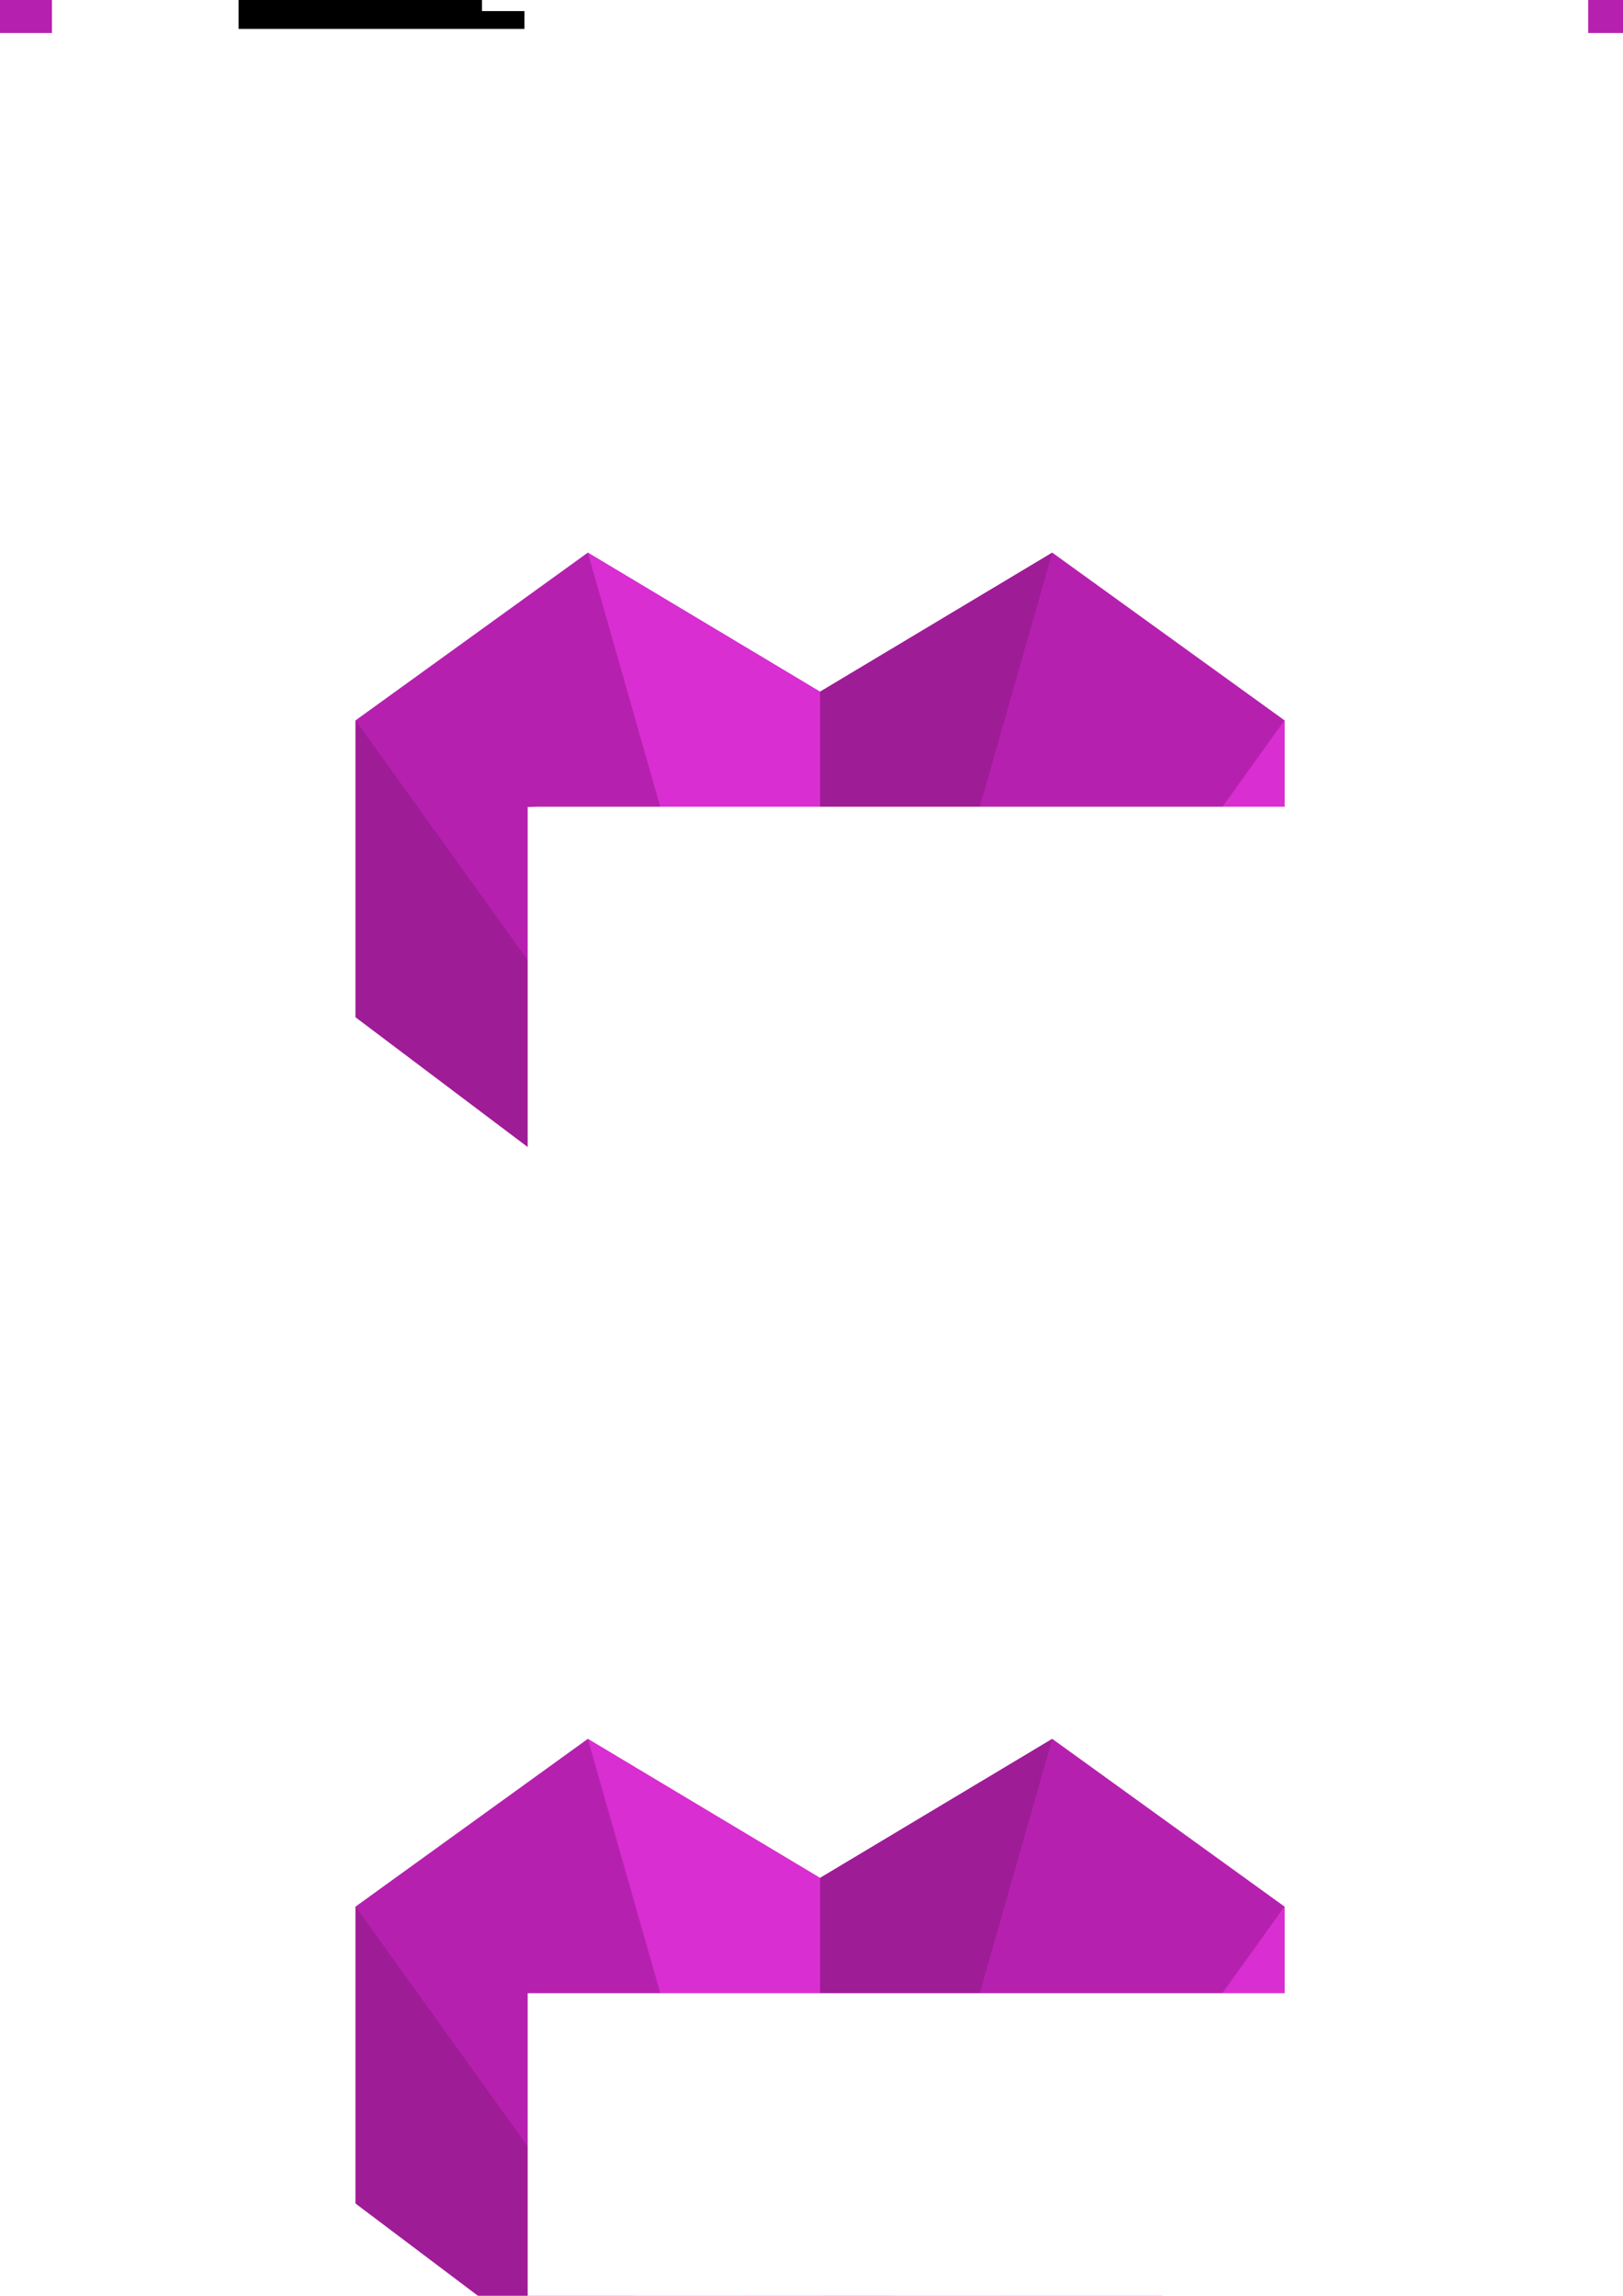<?xml version="1.0" encoding="UTF-8" standalone="no"?>
<!-- Created with Inkscape (http://www.inkscape.org/) -->

<svg
   xmlns:dc="http://purl.org/dc/elements/1.1/"
   xmlns:cc="http://creativecommons.org/ns#"
   xmlns:rdf="http://www.w3.org/1999/02/22-rdf-syntax-ns#"
   xmlns:svg="http://www.w3.org/2000/svg"
   xmlns="http://www.w3.org/2000/svg"
   xmlns:sodipodi="http://sodipodi.sourceforge.net/DTD/sodipodi-0.dtd"
   xmlns:inkscape="http://www.inkscape.org/namespaces/inkscape"
   width="210mm"
   height="297mm"
   viewBox="0 0 210 297"
   version="1.1"
   id="svg8"
   sodipodi:docname="etnsc.svg"
   inkscape:version="0.92.1 r15371">
  <defs
     id="defs2">
    <clipPath
       clipPathUnits="userSpaceOnUse"
       id="clipPath4506">
      <path
         style="opacity:0.514;fill:#ad7fa8;fill-opacity:1;stroke:#000000;stroke-width:2.646;stroke-miterlimit:4;stroke-dasharray:none;stroke-opacity:1"
         d="m 10.588,88.581 36.946,-2.938 13.59,35.502 37.771,-4.295 14.414,34.145 -19.941,32.819 -82.568,20.154 -20.153,-82.568 z"
         id="path4508"
         inkscape:connector-curvature="0"
         sodipodi:nodetypes="ccccccccc" />
    </clipPath>
    <filter
       inkscape:label="Black Light"
       inkscape:menu="Color"
       inkscape:menu-tooltip="Light areas turn to black"
       style="color-interpolation-filters:sRGB;"
       id="filter4577">
      <feColorMatrix
         type="luminanceToAlpha"
         result="result2"
         id="feColorMatrix4569" />
      <feComposite
         in2="SourceGraphic"
         operator="arithmetic"
         in="result2"
         k3="2"
         result="result4"
         id="feComposite4571" />
      <feBlend
         in="result4"
         mode="multiply"
         result="result3"
         in2="result2"
         id="feBlend4573" />
      <feComposite
         in2="SourceGraphic"
         operator="in"
         in="result3"
         id="feComposite4575" />
    </filter>
    <filter
       style="color-interpolation-filters:sRGB;"
       inkscape:label="Duochrome"
       id="filter4841">
      <feColorMatrix
         type="luminanceToAlpha"
         result="colormatrix1"
         id="feColorMatrix4821" />
      <feFlood
         flood-opacity="1"
         flood-color="rgb(255,255,255)"
         result="flood1"
         id="feFlood4823" />
      <feComposite
         in2="colormatrix1"
         operator="in"
         result="composite1"
         id="feComposite4825" />
      <feFlood
         flood-opacity="1"
         flood-color="rgb(0,0,0)"
         result="flood2"
         id="feFlood4827" />
      <feComposite
         in2="colormatrix1"
         result="composite2"
         operator="out"
         id="feComposite4829" />
      <feComposite
         in="composite2"
         in2="composite1"
         k2="1"
         k3="1"
         operator="arithmetic"
         result="composite3"
         id="feComposite4831" />
      <feColorMatrix
         in="composite3"
         type="matrix"
         values="2 -1 0 0 0 0 2 -1 0 0 -1 0 2 0 0 0 0 0 1 0 "
         result="colormatrix2"
         id="feColorMatrix4833" />
      <feComposite
         in="colormatrix2"
         in2="composite3"
         operator="arithmetic"
         k2="0"
         result="composite4"
         id="feComposite4835" />
      <feBlend
         in="composite4"
         in2="composite3"
         mode="normal"
         result="blend"
         id="feBlend4837" />
      <feComposite
         in2="SourceGraphic"
         operator="in"
         id="feComposite4839"
         result="fbSourceGraphic" />
      <feColorMatrix
         result="fbSourceGraphicAlpha"
         in="fbSourceGraphic"
         values="0 0 0 -1 0 0 0 0 -1 0 0 0 0 -1 0 0 0 0 1 0"
         id="feColorMatrix4843" />
      <feColorMatrix
         id="feColorMatrix4845"
         type="luminanceToAlpha"
         result="colormatrix1"
         in="fbSourceGraphic" />
      <feFlood
         id="feFlood4847"
         flood-opacity="1"
         flood-color="rgb(255,255,255)"
         result="flood1" />
      <feComposite
         in2="colormatrix1"
         id="feComposite4849"
         operator="in"
         result="composite1" />
      <feFlood
         id="feFlood4851"
         flood-opacity="1"
         flood-color="rgb(0,0,0)"
         result="flood2" />
      <feComposite
         in2="colormatrix1"
         id="feComposite4853"
         result="composite2"
         operator="out" />
      <feComposite
         in2="composite1"
         id="feComposite4855"
         in="composite2"
         k2="1"
         k3="1"
         operator="arithmetic"
         result="composite3" />
      <feColorMatrix
         id="feColorMatrix4857"
         in="composite3"
         type="matrix"
         values="2 -1 0 0 0 0 2 -1 0 0 -1 0 2 0 0 0 0 0 1 0 "
         result="colormatrix2" />
      <feComposite
         in2="composite3"
         id="feComposite4859"
         in="colormatrix2"
         operator="arithmetic"
         k2="0"
         result="composite4" />
      <feBlend
         in2="composite3"
         id="feBlend4861"
         in="composite4"
         mode="normal"
         result="blend" />
      <feComposite
         in2="fbSourceGraphic"
         id="feComposite4863"
         operator="in"
         result="fbSourceGraphic" />
      <feColorMatrix
         result="fbSourceGraphicAlpha"
         in="fbSourceGraphic"
         values="0 0 0 -1 0 0 0 0 -1 0 0 0 0 -1 0 0 0 0 1 0"
         id="feColorMatrix4865" />
      <feColorMatrix
         id="feColorMatrix4867"
         type="luminanceToAlpha"
         result="colormatrix1"
         in="fbSourceGraphic" />
      <feFlood
         id="feFlood4869"
         flood-opacity="1"
         flood-color="rgb(255,255,255)"
         result="flood1" />
      <feComposite
         in2="colormatrix1"
         id="feComposite4871"
         operator="in"
         result="composite1" />
      <feFlood
         id="feFlood4873"
         flood-opacity="1"
         flood-color="rgb(0,0,0)"
         result="flood2" />
      <feComposite
         in2="colormatrix1"
         id="feComposite4875"
         result="composite2"
         operator="out" />
      <feComposite
         in2="composite1"
         id="feComposite4877"
         in="composite2"
         k2="1"
         k3="1"
         operator="arithmetic"
         result="composite3" />
      <feColorMatrix
         id="feColorMatrix4879"
         in="composite3"
         type="matrix"
         values="2 -1 0 0 0 0 2 -1 0 0 -1 0 2 0 0 0 0 0 1 0 "
         result="colormatrix2" />
      <feComposite
         in2="composite3"
         id="feComposite4881"
         in="colormatrix2"
         operator="arithmetic"
         k2="0"
         result="composite4" />
      <feBlend
         in2="composite3"
         id="feBlend4883"
         in="composite4"
         mode="normal"
         result="blend" />
      <feComposite
         in2="fbSourceGraphic"
         id="feComposite4885"
         operator="in"
         result="fbSourceGraphic" />
      <feColorMatrix
         result="fbSourceGraphicAlpha"
         in="fbSourceGraphic"
         values="0 0 0 -1 0 0 0 0 -1 0 0 0 0 -1 0 0 0 0 1 0"
         id="feColorMatrix4887" />
      <feColorMatrix
         id="feColorMatrix4889"
         type="luminanceToAlpha"
         result="colormatrix1"
         in="fbSourceGraphic" />
      <feFlood
         id="feFlood4891"
         flood-opacity="1"
         flood-color="rgb(255,255,255)"
         result="flood1" />
      <feComposite
         in2="colormatrix1"
         id="feComposite4893"
         operator="in"
         result="composite1" />
      <feFlood
         id="feFlood4895"
         flood-opacity="1"
         flood-color="rgb(0,0,0)"
         result="flood2" />
      <feComposite
         in2="colormatrix1"
         id="feComposite4897"
         result="composite2"
         operator="out" />
      <feComposite
         in2="composite1"
         id="feComposite4899"
         in="composite2"
         k2="1"
         k3="1"
         operator="arithmetic"
         result="composite3" />
      <feColorMatrix
         id="feColorMatrix4901"
         in="composite3"
         type="matrix"
         values="2 -1 0 0 0 0 2 -1 0 0 -1 0 2 0 0 0 0 0 1 0 "
         result="colormatrix2" />
      <feComposite
         in2="composite3"
         id="feComposite4903"
         in="colormatrix2"
         operator="arithmetic"
         k2="0"
         result="composite4" />
      <feBlend
         in2="composite3"
         id="feBlend4905"
         in="composite4"
         mode="normal"
         result="blend" />
      <feComposite
         in2="fbSourceGraphic"
         id="feComposite4907"
         operator="in" />
    </filter>
    <filter
       inkscape:label="Fluorescence"
       inkscape:menu="Color"
       inkscape:menu-tooltip="Oversaturate colors which can be fluorescent in real world"
       style="color-interpolation-filters:sRGB;"
       id="filter4939">
      <feColorMatrix
         type="hueRotate"
         values="0"
         id="feColorMatrix4933" />
      <feColorMatrix
         type="saturate"
         values="1"
         id="feColorMatrix4935" />
      <feColorMatrix
         type="matrix"
         values="2 -1 0 0 0 0 2 -1 0 0 -1 0 2 0 0 0 0 0 1 0 "
         id="feColorMatrix4937" />
    </filter>
    <filter
       style="color-interpolation-filters:sRGB;"
       inkscape:label="Invert"
       id="filter5041">
      <feColorMatrix
         type="hueRotate"
         values="180"
         result="color1"
         id="feColorMatrix5037" />
      <feColorMatrix
         values="0 1 0 0 0 1 0 0 0 0 0 0 1 0 0 -0.21 -0.72 -0.07 2 0 "
         result="fbSourceGraphic"
         id="feColorMatrix5039" />
      <feColorMatrix
         result="fbSourceGraphicAlpha"
         in="fbSourceGraphic"
         values="0 0 0 -1 0 0 0 0 -1 0 0 0 0 -1 0 0 0 0 1 0"
         id="feColorMatrix5043" />
      <feColorMatrix
         id="feColorMatrix5045"
         type="hueRotate"
         values="180"
         result="color1"
         in="fbSourceGraphic" />
      <feColorMatrix
         id="feColorMatrix5047"
         values="0 1 0 0 0 1 0 0 0 0 0 0 1 0 0 -0.21 -0.72 -0.07 2 0 "
         result="color2" />
    </filter>
    <filter
       style="color-interpolation-filters:sRGB;"
       inkscape:label="Invert"
       id="filter5788">
      <feColorMatrix
         type="hueRotate"
         values="180"
         result="color1"
         id="feColorMatrix5784" />
      <feColorMatrix
         values="-1 0 0 0 1 0 0 -1 0 1 0 -1 0 0 1 -0.21 -0.72 -0.07 2 0 "
         result="color2"
         id="feColorMatrix5786" />
    </filter>
    <filter
       style="color-interpolation-filters:sRGB;"
       inkscape:label="Invert"
       id="filter5794">
      <feColorMatrix
         type="hueRotate"
         values="180"
         result="color1"
         id="feColorMatrix5790" />
      <feColorMatrix
         values="-1 0 0 0 1 0 0 -1 0 1 0 -1 0 0 1 -0.21 -0.72 -0.07 2 0 "
         result="color2"
         id="feColorMatrix5792" />
    </filter>
    <filter
       style="color-interpolation-filters:sRGB;"
       inkscape:label="Invert"
       id="filter5800">
      <feColorMatrix
         type="hueRotate"
         values="180"
         result="color1"
         id="feColorMatrix5796" />
      <feColorMatrix
         values="-1 0 0 0 1 0 0 -1 0 1 0 -1 0 0 1 -0.21 -0.72 -0.07 2 0 "
         result="color2"
         id="feColorMatrix5798" />
    </filter>
    <filter
       style="color-interpolation-filters:sRGB;"
       inkscape:label="Invert"
       id="filter5806">
      <feColorMatrix
         type="hueRotate"
         values="180"
         result="color1"
         id="feColorMatrix5802" />
      <feColorMatrix
         values="-1 0 0 0 1 0 0 -1 0 1 0 -1 0 0 1 -0.21 -0.72 -0.07 2 0 "
         result="color2"
         id="feColorMatrix5804" />
    </filter>
    <filter
       style="color-interpolation-filters:sRGB;"
       inkscape:label="Invert"
       id="filter5812">
      <feColorMatrix
         type="hueRotate"
         values="180"
         result="color1"
         id="feColorMatrix5808" />
      <feColorMatrix
         values="-1 0 0 0 1 0 0 -1 0 1 0 -1 0 0 1 -0.21 -0.72 -0.07 2 0 "
         result="color2"
         id="feColorMatrix5810" />
    </filter>
    <filter
       style="color-interpolation-filters:sRGB;"
       inkscape:label="Greyscale"
       id="filter6166">
      <feColorMatrix
         values="0.21 0.72 0.072 0.64 0 0.21 0.72 0.072 0.64 0 0.21 0.72 0.072 0.64 0 0 0 0 1 0 "
         id="feColorMatrix6164" />
    </filter>
  </defs>
  <sodipodi:namedview
     id="base"
     pagecolor="#ffffff"
     bordercolor="#666666"
     borderopacity="1.0"
     inkscape:pageopacity="0.0"
     inkscape:pageshadow="2"
     inkscape:zoom="1.979899"
     inkscape:cx="283.76034"
     inkscape:cy="1408.577"
     inkscape:document-units="mm"
     inkscape:current-layer="g5390"
     showgrid="false"
     inkscape:window-width="3200"
     inkscape:window-height="1690"
     inkscape:window-x="0"
     inkscape:window-y="54"
     inkscape:window-maximized="1"
     showguides="true"
     inkscape:guide-bbox="true">
    <sodipodi:guide
       position="30.994,451.304"
       orientation="1,0"
       id="guide5186"
       inkscape:locked="false" />
  </sodipodi:namedview>
  <g
     inkscape:label="Layer 1"
     inkscape:groupmode="layer"
     id="layer1">
    <g
       id="g4543">
      <g
         id="g5230">
        <g
           id="g5338">
          <rect
             y="44.297"
             x="30.87"
             height="150.473"
             width="150.473"
             id="rect5256"
             style="opacity:1;fill:#ffffff;fill-opacity:1;stroke:none;stroke-width:2.646;stroke-miterlimit:4;stroke-dasharray:none;stroke-opacity:1" />
          <g
             id="g5310">
            <path
               clip-path="none"
               sodipodi:nodetypes="ccccccccc"
               inkscape:connector-curvature="0"
               id="rect4485"
               d="m 46.007,93.189 c 10.016,-7.232 20.033,-14.464 30.049,-21.696 10.016,5.997 20.033,11.994 30.049,17.992 10.016,-5.997 20.033,-11.994 30.049,-17.992 10.016,7.232 20.033,14.464 30.049,21.696 V 131.592 L 106.105,176.873 46.007,131.592 Z"
               style="opacity:1;fill:#b521ae;fill-opacity:1;stroke:none;stroke-width:2.646;stroke-miterlimit:4;stroke-dasharray:none;stroke-opacity:1" />
            <path
               style="opacity:1;fill:#9f1c97;fill-opacity:1;stroke:none;stroke-width:2.646;stroke-miterlimit:4;stroke-dasharray:none;stroke-opacity:1"
               d="M 46.007,93.189 106.105,176.873 46.007,131.592 Z"
               id="path4512"
               inkscape:connector-curvature="0"
               sodipodi:nodetypes="cccc"
               clip-path="none" />
            <path
               style="opacity:1;fill:#d92ed1;fill-opacity:1;stroke:none;stroke-width:2.646;stroke-miterlimit:4;stroke-dasharray:none;stroke-opacity:1"
               d="M 166.204,93.189 V 131.592 L 106.105,176.873 Z"
               id="path4514"
               inkscape:connector-curvature="0"
               sodipodi:nodetypes="cccc"
               clip-path="none" />
            <path
               style="opacity:1;fill:#9f1c97;fill-opacity:1;stroke:none;stroke-width:2.646;stroke-miterlimit:4;stroke-dasharray:none;stroke-opacity:1"
               d="M 106.105,89.485 136.155,71.494 106.105,176.873 Z"
               id="path4516"
               inkscape:connector-curvature="0"
               sodipodi:nodetypes="cccc"
               clip-path="none" />
            <path
               style="opacity:1;fill:#d92ed1;fill-opacity:1;stroke:none;stroke-width:2.646;stroke-miterlimit:4;stroke-dasharray:none;stroke-opacity:1"
               d="M 76.056,71.494 106.105,89.485 v 87.388 z"
               id="path4518"
               inkscape:connector-curvature="0"
               sodipodi:nodetypes="cccc"
               clip-path="none" />
            <g
               id="g5254">
              <flowRoot
                 transform="matrix(0.408,0,0,0.408,-40.531,-43.665)"
                 style="font-style:normal;font-variant:normal;font-weight:bold;font-stretch:normal;font-size:40px;line-height:33.7px;font-family:Cabin;-inkscape-font-specification:'Cabin Bold';letter-spacing:0px;word-spacing:0px;fill:#ffffff;fill-opacity:1;stroke:none;stroke-width:1px;stroke-linecap:butt;stroke-linejoin:miter;stroke-opacity:1"
                 id="flowRoot4520"
                 xml:space="preserve"><flowRegion
                   style="font-style:normal;font-variant:normal;font-weight:bold;font-stretch:normal;line-height:33.7px;font-family:Cabin;-inkscape-font-specification:'Cabin Bold';fill:#ffffff"
                   id="flowRegion4522"><rect
                     style="font-style:normal;font-variant:normal;font-weight:bold;font-stretch:normal;line-height:33.7px;font-family:Cabin;-inkscape-font-specification:'Cabin Bold';fill:#ffffff"
                     y="362.885"
                     x="266.68"
                     height="211.122"
                     width="261.63"
                     id="rect4524" /></flowRegion><flowPara
                   id="flowPara4526">#ElTango</flowPara><flowPara
                   id="flowPara4528" /><flowPara
                   id="flowPara4530" /></flowRoot>              <flowRoot
                 xml:space="preserve"
                 id="flowRoot5198"
                 style="font-style:normal;font-variant:normal;font-weight:bold;font-stretch:normal;font-size:40px;line-height:33.7px;font-family:Cabin;-inkscape-font-specification:'Cabin Bold';letter-spacing:0px;word-spacing:0px;fill:#ffffff;fill-opacity:1;stroke:none;stroke-width:1px;stroke-linecap:butt;stroke-linejoin:miter;stroke-opacity:1"
                 transform="matrix(0.408,0,0,0.408,-39.473,-43.665)"><flowRegion
                   id="flowRegion5190"
                   style="font-style:normal;font-variant:normal;font-weight:bold;font-stretch:normal;line-height:33.7px;font-family:Cabin;-inkscape-font-specification:'Cabin Bold';fill:#ffffff"><rect
                     id="rect5188"
                     width="261.63"
                     height="211.122"
                     x="266.68"
                     y="362.885"
                     style="font-style:normal;font-variant:normal;font-weight:bold;font-stretch:normal;line-height:33.7px;font-family:Cabin;-inkscape-font-specification:'Cabin Bold';fill:#ffffff" /></flowRegion><flowPara
                   id="flowPara5192" /><flowPara
                   id="flowPara5194" /><flowPara
                   id="flowPara5196">   Clausura</flowPara></flowRoot>              <flowRoot
                 xml:space="preserve"
                 id="flowRoot5210"
                 style="font-style:normal;font-variant:normal;font-weight:bold;font-stretch:normal;font-size:40px;line-height:33.7px;font-family:Cabin;-inkscape-font-specification:'Cabin Bold';letter-spacing:0px;word-spacing:0px;fill:#ffffff;fill-opacity:1;stroke:none;stroke-width:1px;stroke-linecap:butt;stroke-linejoin:miter;stroke-opacity:1"
                 transform="matrix(0.408,0,0,0.408,-40.002,-43.665)"><flowRegion
                   id="flowRegion5202"
                   style="font-style:normal;font-variant:normal;font-weight:bold;font-stretch:normal;line-height:33.7px;font-family:Cabin;-inkscape-font-specification:'Cabin Bold';fill:#ffffff"><rect
                     id="rect5200"
                     width="261.63"
                     height="211.122"
                     x="266.68"
                     y="362.885"
                     style="font-style:normal;font-variant:normal;font-weight:bold;font-stretch:normal;line-height:33.7px;font-family:Cabin;-inkscape-font-specification:'Cabin Bold';fill:#ffffff" /></flowRegion><flowPara
                   id="flowPara5204" /><flowPara
                   id="flowPara5206">   NoSe</flowPara><flowPara
                   id="flowPara5208" /></flowRoot>            </g>
          </g>
        </g>
        <g
           id="g5392"
           transform="translate(0,-191.029)">
          <rect
             style="opacity:1;fill:#000000;fill-opacity:1;stroke:none;stroke-width:2.646;stroke-miterlimit:4;stroke-dasharray:none;stroke-opacity:1"
             id="rect5340"
             width="150.473"
             height="150.473"
             x="30.87"
             y="44.297" />
          <g
             id="g5390">
            <path
               style="opacity:1;fill:#b521ae;fill-opacity:1;stroke:none;stroke-width:2.646;stroke-miterlimit:4;stroke-dasharray:none;stroke-opacity:1"
               d="m 46.007,93.189 c 10.016,-7.232 20.033,-14.464 30.049,-21.696 10.016,5.997 20.033,11.994 30.049,17.992 10.016,-5.997 20.033,-11.994 30.049,-17.992 10.016,7.232 20.033,14.464 30.049,21.696 V 131.592 L 106.105,176.873 46.007,131.592 Z"
               id="path5342"
               inkscape:connector-curvature="0"
               sodipodi:nodetypes="ccccccccc"
               clip-path="none" />
            <path
               clip-path="none"
               sodipodi:nodetypes="cccc"
               inkscape:connector-curvature="0"
               id="path5344"
               d="M 46.007,93.189 106.105,176.873 46.007,131.592 Z"
               style="opacity:1;fill:#9f1c97;fill-opacity:1;stroke:none;stroke-width:2.646;stroke-miterlimit:4;stroke-dasharray:none;stroke-opacity:1" />
            <path
               clip-path="none"
               sodipodi:nodetypes="cccc"
               inkscape:connector-curvature="0"
               id="path5346"
               d="M 166.204,93.189 V 131.592 L 106.105,176.873 Z"
               style="opacity:1;fill:#d92ed1;fill-opacity:1;stroke:none;stroke-width:2.646;stroke-miterlimit:4;stroke-dasharray:none;stroke-opacity:1" />
            <path
               clip-path="none"
               sodipodi:nodetypes="cccc"
               inkscape:connector-curvature="0"
               id="path5348"
               d="M 106.105,89.485 136.155,71.494 106.105,176.873 Z"
               style="opacity:1;fill:#9f1c97;fill-opacity:1;stroke:none;stroke-width:2.646;stroke-miterlimit:4;stroke-dasharray:none;stroke-opacity:1" />
            <path
               clip-path="none"
               sodipodi:nodetypes="cccc"
               inkscape:connector-curvature="0"
               id="path5350"
               d="M 76.056,71.494 106.105,89.485 v 87.388 z"
               style="opacity:1;fill:#d92ed1;fill-opacity:1;stroke:none;stroke-width:2.646;stroke-miterlimit:4;stroke-dasharray:none;stroke-opacity:1" />
            <g
               id="g5388"
               style="fill:#ffffff">
              <flowRoot
                 xml:space="preserve"
                 id="flowRoot5362"
                 style="font-style:normal;font-variant:normal;font-weight:bold;font-stretch:normal;font-size:40px;line-height:33.7px;font-family:Cabin;-inkscape-font-specification:'Cabin Bold';letter-spacing:0px;word-spacing:0px;fill:#ffffff;fill-opacity:1;stroke:none;stroke-width:1px;stroke-linecap:butt;stroke-linejoin:miter;stroke-opacity:1"
                 transform="matrix(0.438,0,0,0.438,-36.495,-54.745)"><flowRegion
                   id="flowRegion5354"
                   style="font-style:normal;font-variant:normal;font-weight:bold;font-stretch:normal;line-height:33.7px;font-family:Cabin;-inkscape-font-specification:'Cabin Bold';fill:#ffffff"><rect
                     id="rect5352"
                     width="261.63"
                     height="211.122"
                     x="266.68"
                     y="362.885"
                     style="font-style:normal;font-variant:normal;font-weight:bold;font-stretch:normal;line-height:33.7px;font-family:Cabin;-inkscape-font-specification:'Cabin Bold';fill:#ffffff" /></flowRegion><flowPara
                   id="flowPara5356">ElTango</flowPara><flowPara
                   id="flowPara5358" /><flowPara
                   id="flowPara5360" /></flowRoot>              <flowRoot
                 transform="matrix(0.431,0,0,0.431,-52.573,-54.933)"
                 style="font-style:normal;font-variant:normal;font-weight:bold;font-stretch:normal;font-size:40px;line-height:33.7px;font-family:Cabin;-inkscape-font-specification:'Cabin Bold';letter-spacing:0px;word-spacing:0px;fill:#ffffff;fill-opacity:1;stroke:none;stroke-width:1px;stroke-linecap:butt;stroke-linejoin:miter;stroke-opacity:1"
                 id="flowRoot5374"
                 xml:space="preserve"><flowRegion
                   style="font-style:normal;font-variant:normal;font-weight:bold;font-stretch:normal;line-height:33.7px;font-family:Cabin;-inkscape-font-specification:'Cabin Bold';fill:#ffffff"
                   id="flowRegion5366"><rect
                     style="font-style:normal;font-variant:normal;font-weight:bold;font-stretch:normal;line-height:33.7px;font-family:Cabin;-inkscape-font-specification:'Cabin Bold';fill:#ffffff"
                     y="362.885"
                     x="266.68"
                     height="211.122"
                     width="261.63"
                     id="rect5364" /></flowRegion><flowPara
                   id="flowPara5368" /><flowPara
                   id="flowPara5370" /><flowPara
                   id="flowPara5372">   Clausura</flowPara></flowRoot>              <flowRoot
                 transform="matrix(0.438,0,0,0.438,-38.993,-54.745)"
                 style="font-style:normal;font-variant:normal;font-weight:bold;font-stretch:normal;font-size:40px;line-height:33.7px;font-family:Cabin;-inkscape-font-specification:'Cabin Bold';letter-spacing:0px;word-spacing:0px;fill:#ffffff;fill-opacity:1;stroke:none;stroke-width:1px;stroke-linecap:butt;stroke-linejoin:miter;stroke-opacity:1"
                 id="flowRoot5386"
                 xml:space="preserve"><flowRegion
                   style="font-style:normal;font-variant:normal;font-weight:bold;font-stretch:normal;line-height:33.7px;font-family:Cabin;-inkscape-font-specification:'Cabin Bold';fill:#ffffff"
                   id="flowRegion5378"><rect
                     style="font-style:normal;font-variant:normal;font-weight:bold;font-stretch:normal;line-height:33.7px;font-family:Cabin;-inkscape-font-specification:'Cabin Bold';fill:#ffffff"
                     y="362.885"
                     x="266.68"
                     height="211.122"
                     width="261.63"
                     id="rect5376" /></flowRegion><flowPara
                   id="flowPara5380" /><flowPara
                   id="flowPara5382">   NoSe</flowPara><flowPara
                   id="flowPara5384" /></flowRoot>              <flowRoot
                 transform="matrix(0.523,0,0,0.523,-71.615,-87.039)"
                 style="font-style:normal;font-variant:normal;font-weight:bold;font-stretch:normal;font-size:40px;line-height:33.7px;font-family:Cabin;-inkscape-font-specification:'Cabin Bold';letter-spacing:0px;word-spacing:0px;fill:#ffffff;fill-opacity:1;stroke:none;stroke-width:1px;stroke-linecap:butt;stroke-linejoin:miter;stroke-opacity:1"
                 id="flowRoot6238"
                 xml:space="preserve"><flowRegion
                   style="font-style:normal;font-variant:normal;font-weight:bold;font-stretch:normal;line-height:33.7px;font-family:Cabin;-inkscape-font-specification:'Cabin Bold';fill:#ffffff"
                   id="flowRegion6230"><rect
                     style="font-style:normal;font-variant:normal;font-weight:bold;font-stretch:normal;line-height:33.7px;font-family:Cabin;-inkscape-font-specification:'Cabin Bold';fill:#ffffff"
                     y="362.885"
                     x="266.68"
                     height="211.122"
                     width="261.63"
                     id="rect6228" /></flowRegion><flowPara
                   id="flowPara6232"
                   style="font-style:normal;font-variant:normal;font-weight:bold;font-stretch:normal;font-family:'Liberation Sans';-inkscape-font-specification:'Liberation Sans Bold'">#</flowPara><flowPara
                   id="flowPara6234" /><flowPara
                   id="flowPara6236" /></flowRoot>            </g>
          </g>
        </g>
        <g
           id="g5446"
           transform="translate(-174.625,-190.5)">
          <rect
             style="opacity:1;fill:#b521ae;fill-opacity:1;stroke:none;stroke-width:2.646;stroke-miterlimit:4;stroke-dasharray:none;stroke-opacity:1"
             id="rect5394"
             width="150.473"
             height="150.473"
             x="30.87"
             y="44.297" />
          <g
             id="g5444">
            <path
               style="opacity:1;fill:#b521ae;fill-opacity:1;stroke:none;stroke-width:2.646;stroke-miterlimit:4;stroke-dasharray:none;stroke-opacity:1;filter:url(#filter5806)"
               d="m 46.007,93.189 c 10.016,-7.232 20.033,-14.464 30.049,-21.696 10.016,5.997 20.033,11.994 30.049,17.992 10.016,-5.997 20.033,-11.994 30.049,-17.992 10.016,7.232 20.033,14.464 30.049,21.696 V 131.592 L 106.105,176.873 46.007,131.592 Z"
               id="path5396"
               inkscape:connector-curvature="0"
               sodipodi:nodetypes="ccccccccc"
               clip-path="none" />
            <path
               clip-path="none"
               sodipodi:nodetypes="cccc"
               inkscape:connector-curvature="0"
               id="path5398"
               d="M 46.007,93.189 106.105,176.873 46.007,131.592 Z"
               style="opacity:1;fill:#9f1c97;fill-opacity:1;stroke:none;stroke-width:2.646;stroke-miterlimit:4;stroke-dasharray:none;stroke-opacity:1;filter:url(#filter5788)" />
            <path
               clip-path="none"
               sodipodi:nodetypes="cccc"
               inkscape:connector-curvature="0"
               id="path5400"
               d="M 166.204,93.189 V 131.592 L 106.105,176.873 Z"
               style="opacity:1;fill:#d92ed1;fill-opacity:1;stroke:none;stroke-width:2.646;stroke-miterlimit:4;stroke-dasharray:none;stroke-opacity:1;filter:url(#filter5800)" />
            <path
               clip-path="none"
               sodipodi:nodetypes="cccc"
               inkscape:connector-curvature="0"
               id="path5402"
               d="M 106.105,89.485 136.155,71.494 106.105,176.873 Z"
               style="opacity:1;fill:#9f1c97;fill-opacity:1;stroke:none;stroke-width:2.646;stroke-miterlimit:4;stroke-dasharray:none;stroke-opacity:1;filter:url(#filter5812)" />
            <path
               clip-path="none"
               sodipodi:nodetypes="cccc"
               inkscape:connector-curvature="0"
               id="path5404"
               d="M 76.056,71.494 106.105,89.485 v 87.388 z"
               style="opacity:1;fill:#d92ed1;fill-opacity:1;stroke:none;stroke-width:2.646;stroke-miterlimit:4;stroke-dasharray:none;stroke-opacity:1;filter:url(#filter5794)" />
            <g
               id="g5442"
               style="fill:#b521ae;fill-opacity:1">
              <flowRoot
                 xml:space="preserve"
                 id="flowRoot5416"
                 style="font-style:normal;font-variant:normal;font-weight:bold;font-stretch:normal;font-size:40px;line-height:33.7px;font-family:Cabin;-inkscape-font-specification:'Cabin Bold';letter-spacing:0px;word-spacing:0px;fill:#b521ae;fill-opacity:1;stroke:none;stroke-width:1px;stroke-linecap:butt;stroke-linejoin:miter;stroke-opacity:1"
                 transform="matrix(0.408,0,0,0.408,-40.531,-43.665)"><flowRegion
                   id="flowRegion5408"
                   style="font-style:normal;font-variant:normal;font-weight:bold;font-stretch:normal;line-height:33.7px;font-family:Cabin;-inkscape-font-specification:'Cabin Bold';fill:#b521ae;fill-opacity:1"><rect
                     id="rect5406"
                     width="261.63"
                     height="211.122"
                     x="266.68"
                     y="362.885"
                     style="font-style:normal;font-variant:normal;font-weight:bold;font-stretch:normal;line-height:33.7px;font-family:Cabin;-inkscape-font-specification:'Cabin Bold';fill:#b521ae;fill-opacity:1" /></flowRegion><flowPara
                   id="flowPara5410">#ElTango</flowPara><flowPara
                   id="flowPara5412" /><flowPara
                   id="flowPara5414" /></flowRoot>              <flowRoot
                 transform="matrix(0.408,0,0,0.408,-39.473,-43.665)"
                 style="font-style:normal;font-variant:normal;font-weight:bold;font-stretch:normal;font-size:40px;line-height:33.7px;font-family:Cabin;-inkscape-font-specification:'Cabin Bold';letter-spacing:0px;word-spacing:0px;fill:#b521ae;fill-opacity:1;stroke:none;stroke-width:1px;stroke-linecap:butt;stroke-linejoin:miter;stroke-opacity:1"
                 id="flowRoot5428"
                 xml:space="preserve"><flowRegion
                   style="font-style:normal;font-variant:normal;font-weight:bold;font-stretch:normal;line-height:33.7px;font-family:Cabin;-inkscape-font-specification:'Cabin Bold';fill:#b521ae;fill-opacity:1"
                   id="flowRegion5420"><rect
                     style="font-style:normal;font-variant:normal;font-weight:bold;font-stretch:normal;line-height:33.7px;font-family:Cabin;-inkscape-font-specification:'Cabin Bold';fill:#b521ae;fill-opacity:1"
                     y="362.885"
                     x="266.68"
                     height="211.122"
                     width="261.63"
                     id="rect5418" /></flowRegion><flowPara
                   id="flowPara5422" /><flowPara
                   id="flowPara5424" /><flowPara
                   id="flowPara5426">   Clausura</flowPara></flowRoot>              <flowRoot
                 transform="matrix(0.408,0,0,0.408,-40.002,-43.665)"
                 style="font-style:normal;font-variant:normal;font-weight:bold;font-stretch:normal;font-size:40px;line-height:33.7px;font-family:Cabin;-inkscape-font-specification:'Cabin Bold';letter-spacing:0px;word-spacing:0px;fill:#b521ae;fill-opacity:1;stroke:none;stroke-width:1px;stroke-linecap:butt;stroke-linejoin:miter;stroke-opacity:1"
                 id="flowRoot5440"
                 xml:space="preserve"><flowRegion
                   style="font-style:normal;font-variant:normal;font-weight:bold;font-stretch:normal;line-height:33.7px;font-family:Cabin;-inkscape-font-specification:'Cabin Bold';fill:#b521ae;fill-opacity:1"
                   id="flowRegion5432"><rect
                     style="font-style:normal;font-variant:normal;font-weight:bold;font-stretch:normal;line-height:33.7px;font-family:Cabin;-inkscape-font-specification:'Cabin Bold';fill:#b521ae;fill-opacity:1"
                     y="362.885"
                     x="266.68"
                     height="211.122"
                     width="261.63"
                     id="rect5430" /></flowRegion><flowPara
                   id="flowPara5434" /><flowPara
                   id="flowPara5436">   NoSe</flowPara><flowPara
                   id="flowPara5438" /></flowRoot>            </g>
          </g>
        </g>
        <g
           transform="translate(174.625,-190.5)"
           id="g5950" />
        <g
           id="g6220">
          <rect
             style="opacity:1;fill:#ffffff;fill-opacity:1;stroke:none;stroke-width:2.646;stroke-miterlimit:4;stroke-dasharray:none;stroke-opacity:1"
             id="rect6168"
             width="150.473"
             height="150.473"
             x="30.87"
             y="44.297" />
          <g
             id="g6218">
            <path
               style="opacity:1;fill:#b521ae;fill-opacity:1;stroke:none;stroke-width:2.646;stroke-miterlimit:4;stroke-dasharray:none;stroke-opacity:1"
               d="m 46.007,93.189 c 10.016,-7.232 20.033,-14.464 30.049,-21.696 10.016,5.997 20.033,11.994 30.049,17.992 10.016,-5.997 20.033,-11.994 30.049,-17.992 10.016,7.232 20.033,14.464 30.049,21.696 V 131.592 L 106.105,176.873 46.007,131.592 Z"
               id="path6170"
               inkscape:connector-curvature="0"
               sodipodi:nodetypes="ccccccccc"
               clip-path="none" />
            <path
               clip-path="none"
               sodipodi:nodetypes="cccc"
               inkscape:connector-curvature="0"
               id="path6172"
               d="M 46.007,93.189 106.105,176.873 46.007,131.592 Z"
               style="opacity:1;fill:#9f1c97;fill-opacity:1;stroke:none;stroke-width:2.646;stroke-miterlimit:4;stroke-dasharray:none;stroke-opacity:1" />
            <path
               clip-path="none"
               sodipodi:nodetypes="cccc"
               inkscape:connector-curvature="0"
               id="path6174"
               d="M 166.204,93.189 V 131.592 L 106.105,176.873 Z"
               style="opacity:1;fill:#d92ed1;fill-opacity:1;stroke:none;stroke-width:2.646;stroke-miterlimit:4;stroke-dasharray:none;stroke-opacity:1" />
            <path
               clip-path="none"
               sodipodi:nodetypes="cccc"
               inkscape:connector-curvature="0"
               id="path6176"
               d="M 106.105,89.485 136.155,71.494 106.105,176.873 Z"
               style="opacity:1;fill:#9f1c97;fill-opacity:1;stroke:none;stroke-width:2.646;stroke-miterlimit:4;stroke-dasharray:none;stroke-opacity:1" />
            <path
               clip-path="none"
               sodipodi:nodetypes="cccc"
               inkscape:connector-curvature="0"
               id="path6178"
               d="M 76.056,71.494 106.105,89.485 v 87.388 z"
               style="opacity:1;fill:#d92ed1;fill-opacity:1;stroke:none;stroke-width:2.646;stroke-miterlimit:4;stroke-dasharray:none;stroke-opacity:1" />
            <g
               id="g6216">
              <flowRoot
                 xml:space="preserve"
                 id="flowRoot6190"
                 style="font-style:normal;font-variant:normal;font-weight:bold;font-stretch:normal;font-size:40px;line-height:33.7px;font-family:Cabin;-inkscape-font-specification:'Cabin Bold';letter-spacing:0px;word-spacing:0px;fill:#ffffff;fill-opacity:1;stroke:none;stroke-width:1px;stroke-linecap:butt;stroke-linejoin:miter;stroke-opacity:1"
                 transform="matrix(0.408,0,0,0.408,-40.531,-43.665)"><flowRegion
                   id="flowRegion6182"
                   style="font-style:normal;font-variant:normal;font-weight:bold;font-stretch:normal;line-height:33.7px;font-family:Cabin;-inkscape-font-specification:'Cabin Bold';fill:#ffffff"><rect
                     id="rect6180"
                     width="261.63"
                     height="211.122"
                     x="266.68"
                     y="362.885"
                     style="font-style:normal;font-variant:normal;font-weight:bold;font-stretch:normal;line-height:33.7px;font-family:Cabin;-inkscape-font-specification:'Cabin Bold';fill:#ffffff" /></flowRegion><flowPara
                   id="flowPara6184">#ElTango</flowPara><flowPara
                   id="flowPara6186" /><flowPara
                   id="flowPara6188" /></flowRoot>              <flowRoot
                 transform="matrix(0.408,0,0,0.408,-39.473,-43.665)"
                 style="font-style:normal;font-variant:normal;font-weight:bold;font-stretch:normal;font-size:40px;line-height:33.7px;font-family:Cabin;-inkscape-font-specification:'Cabin Bold';letter-spacing:0px;word-spacing:0px;fill:#ffffff;fill-opacity:1;stroke:none;stroke-width:1px;stroke-linecap:butt;stroke-linejoin:miter;stroke-opacity:1"
                 id="flowRoot6202"
                 xml:space="preserve"><flowRegion
                   style="font-style:normal;font-variant:normal;font-weight:bold;font-stretch:normal;line-height:33.7px;font-family:Cabin;-inkscape-font-specification:'Cabin Bold';fill:#ffffff"
                   id="flowRegion6194"><rect
                     style="font-style:normal;font-variant:normal;font-weight:bold;font-stretch:normal;line-height:33.7px;font-family:Cabin;-inkscape-font-specification:'Cabin Bold';fill:#ffffff"
                     y="362.885"
                     x="266.68"
                     height="211.122"
                     width="261.63"
                     id="rect6192" /></flowRegion><flowPara
                   id="flowPara6196" /><flowPara
                   id="flowPara6198" /><flowPara
                   id="flowPara6200">   Clausura</flowPara></flowRoot>              <flowRoot
                 transform="matrix(0.408,0,0,0.408,-40.002,-43.665)"
                 style="font-style:normal;font-variant:normal;font-weight:bold;font-stretch:normal;font-size:40px;line-height:33.7px;font-family:Cabin;-inkscape-font-specification:'Cabin Bold';letter-spacing:0px;word-spacing:0px;fill:#ffffff;fill-opacity:1;stroke:none;stroke-width:1px;stroke-linecap:butt;stroke-linejoin:miter;stroke-opacity:1"
                 id="flowRoot6214"
                 xml:space="preserve"><flowRegion
                   style="font-style:normal;font-variant:normal;font-weight:bold;font-stretch:normal;line-height:33.7px;font-family:Cabin;-inkscape-font-specification:'Cabin Bold';fill:#ffffff"
                   id="flowRegion6206"><rect
                     style="font-style:normal;font-variant:normal;font-weight:bold;font-stretch:normal;line-height:33.7px;font-family:Cabin;-inkscape-font-specification:'Cabin Bold';fill:#ffffff"
                     y="362.885"
                     x="266.68"
                     height="211.122"
                     width="261.63"
                     id="rect6204" /></flowRegion><flowPara
                   id="flowPara6208" /><flowPara
                   id="flowPara6210">   NoSe</flowPara><flowPara
                   id="flowPara6212" /></flowRoot>            </g>
          </g>
          <rect
             y="176.588"
             x="30.87"
             height="150.473"
             width="150.473"
             id="rect6222"
             style="opacity:1;fill:#ffffff;fill-opacity:1;stroke:none;stroke-width:2.646;stroke-miterlimit:4;stroke-dasharray:none;stroke-opacity:1" />
          <rect
             style="opacity:1;fill:#ffffff;fill-opacity:1;stroke:none;stroke-width:2.646;stroke-miterlimit:4;stroke-dasharray:none;stroke-opacity:1"
             id="rect6224"
             width="150.473"
             height="150.473"
             x="-138.464"
             y="44.297" />
          <rect
             y="44.297"
             x="205.495"
             height="150.473"
             width="150.473"
             id="rect6226"
             style="opacity:1;fill:#ffffff;fill-opacity:1;stroke:none;stroke-width:2.646;stroke-miterlimit:4;stroke-dasharray:none;stroke-opacity:1" />
        </g>
      </g>
    </g>
    <g
       id="g6057">
      <rect
         style="opacity:1;fill:#b521ae;fill-opacity:1;stroke:none;stroke-width:2.646;stroke-miterlimit:4;stroke-dasharray:none;stroke-opacity:1"
         id="rect5898"
         width="150.473"
         height="150.473"
         x="30.87"
         y="44.297"
         transform="translate(174.625,-190.5)" />
      <g
         id="g5974"
         transform="translate(174.625,-275.167)"
         style="filter:url(#filter4841)">
        <g
           id="g5992"
           transform="translate(0,84.667)"
           style="filter:url(#filter6166)">
          <path
             clip-path="none"
             sodipodi:nodetypes="ccccccccc"
             inkscape:connector-curvature="0"
             id="path5952"
             d="m 46.007,93.189 c 10.016,-7.232 20.033,-14.464 30.049,-21.696 10.016,5.997 20.033,11.994 30.049,17.992 10.016,-5.997 20.033,-11.994 30.049,-17.992 10.016,7.232 20.033,14.464 30.049,21.696 V 131.592 L 106.105,176.873 46.007,131.592 Z"
             style="opacity:1;fill:#b521ae;fill-opacity:1;stroke:none;stroke-width:2.646;stroke-miterlimit:4;stroke-dasharray:none;stroke-opacity:1" />
          <path
             style="opacity:1;fill:#9f1c97;fill-opacity:1;stroke:none;stroke-width:2.646;stroke-miterlimit:4;stroke-dasharray:none;stroke-opacity:1"
             d="M 46.007,93.189 106.105,176.873 46.007,131.592 Z"
             id="path5954"
             inkscape:connector-curvature="0"
             sodipodi:nodetypes="cccc"
             clip-path="none" />
          <path
             style="opacity:1;fill:#d92ed1;fill-opacity:1;stroke:none;stroke-width:2.646;stroke-miterlimit:4;stroke-dasharray:none;stroke-opacity:1"
             d="M 166.204,93.189 V 131.592 L 106.105,176.873 Z"
             id="path5956"
             inkscape:connector-curvature="0"
             sodipodi:nodetypes="cccc"
             clip-path="none" />
          <path
             style="opacity:1;fill:#9f1c97;fill-opacity:1;stroke:none;stroke-width:2.646;stroke-miterlimit:4;stroke-dasharray:none;stroke-opacity:1"
             d="M 106.105,89.485 136.155,71.494 106.105,176.873 Z"
             id="path5958"
             inkscape:connector-curvature="0"
             sodipodi:nodetypes="cccc"
             clip-path="none" />
          <path
             style="opacity:1;fill:#d92ed1;fill-opacity:1;stroke:none;stroke-width:2.646;stroke-miterlimit:4;stroke-dasharray:none;stroke-opacity:1"
             d="M 76.056,71.494 106.105,89.485 v 87.388 z"
             id="path5960"
             inkscape:connector-curvature="0"
             sodipodi:nodetypes="cccc"
             clip-path="none" />
        </g>
      </g>
      <g
         id="g6114">
        <flowRoot
           transform="matrix(0.408,0,0,0.408,134.094,-234.165)"
           style="font-style:normal;font-variant:normal;font-weight:bold;font-stretch:normal;font-size:40px;line-height:33.7px;font-family:Cabin;-inkscape-font-specification:'Cabin Bold';letter-spacing:0px;word-spacing:0px;fill:#b521ae;fill-opacity:1;stroke:none;stroke-width:1px;stroke-linecap:butt;stroke-linejoin:miter;stroke-opacity:1"
           id="flowRoot5920"
           xml:space="preserve"><flowRegion
             style="font-style:normal;font-variant:normal;font-weight:bold;font-stretch:normal;line-height:33.7px;font-family:Cabin;-inkscape-font-specification:'Cabin Bold';fill:#b521ae;fill-opacity:1"
             id="flowRegion5912"><rect
               style="font-style:normal;font-variant:normal;font-weight:bold;font-stretch:normal;line-height:33.7px;font-family:Cabin;-inkscape-font-specification:'Cabin Bold';fill:#b521ae;fill-opacity:1"
               y="362.885"
               x="266.68"
               height="211.122"
               width="261.63"
               id="rect5910" /></flowRegion><flowPara
             id="flowPara5914">#ElTango</flowPara><flowPara
             id="flowPara5916" /><flowPara
             id="flowPara5918" /></flowRoot>        <flowRoot
           xml:space="preserve"
           id="flowRoot5932"
           style="font-style:normal;font-variant:normal;font-weight:bold;font-stretch:normal;font-size:40px;line-height:33.7px;font-family:Cabin;-inkscape-font-specification:'Cabin Bold';letter-spacing:0px;word-spacing:0px;fill:#b521ae;fill-opacity:1;stroke:none;stroke-width:1px;stroke-linecap:butt;stroke-linejoin:miter;stroke-opacity:1"
           transform="matrix(0.408,0,0,0.408,135.152,-234.165)"><flowRegion
             id="flowRegion5924"
             style="font-style:normal;font-variant:normal;font-weight:bold;font-stretch:normal;line-height:33.7px;font-family:Cabin;-inkscape-font-specification:'Cabin Bold';fill:#b521ae;fill-opacity:1"><rect
               id="rect5922"
               width="261.63"
               height="211.122"
               x="266.68"
               y="362.885"
               style="font-style:normal;font-variant:normal;font-weight:bold;font-stretch:normal;line-height:33.7px;font-family:Cabin;-inkscape-font-specification:'Cabin Bold';fill:#b521ae;fill-opacity:1" /></flowRegion><flowPara
             id="flowPara5926" /><flowPara
             id="flowPara5928" /><flowPara
             id="flowPara5930">   Clausura</flowPara></flowRoot>        <flowRoot
           xml:space="preserve"
           id="flowRoot5944"
           style="font-style:normal;font-variant:normal;font-weight:bold;font-stretch:normal;font-size:40px;line-height:33.7px;font-family:Cabin;-inkscape-font-specification:'Cabin Bold';letter-spacing:0px;word-spacing:0px;fill:#b521ae;fill-opacity:1;stroke:none;stroke-width:1px;stroke-linecap:butt;stroke-linejoin:miter;stroke-opacity:1"
           transform="matrix(0.408,0,0,0.408,134.623,-234.165)"><flowRegion
             id="flowRegion5936"
             style="font-style:normal;font-variant:normal;font-weight:bold;font-stretch:normal;line-height:33.7px;font-family:Cabin;-inkscape-font-specification:'Cabin Bold';fill:#b521ae;fill-opacity:1"><rect
               id="rect5934"
               width="261.63"
               height="211.122"
               x="266.68"
               y="362.885"
               style="font-style:normal;font-variant:normal;font-weight:bold;font-stretch:normal;line-height:33.7px;font-family:Cabin;-inkscape-font-specification:'Cabin Bold';fill:#b521ae;fill-opacity:1" /></flowRegion><flowPara
             id="flowPara5938" /><flowPara
             id="flowPara5940">   NoSe</flowPara><flowPara
             id="flowPara5942" /></flowRoot>      </g>
    </g>
    <g
       id="g4601"
       transform="translate(0,153.458)"
       style="filter:url(#filter4841)">
      <path
         style="opacity:1;fill:#b521ae;fill-opacity:1;stroke:none;stroke-width:2.646;stroke-miterlimit:4;stroke-dasharray:none;stroke-opacity:1"
         d="m 46.007,93.189 c 10.016,-7.232 20.033,-14.464 30.049,-21.696 10.016,5.997 20.033,11.994 30.049,17.992 10.016,-5.997 20.033,-11.994 30.049,-17.992 10.016,7.232 20.033,14.464 30.049,21.696 V 131.592 L 106.105,176.873 46.007,131.592 Z"
         id="path4579"
         inkscape:connector-curvature="0"
         sodipodi:nodetypes="ccccccccc"
         clip-path="none" />
      <path
         clip-path="none"
         sodipodi:nodetypes="cccc"
         inkscape:connector-curvature="0"
         id="path4581"
         d="M 46.007,93.189 106.105,176.873 46.007,131.592 Z"
         style="opacity:1;fill:#9f1c97;fill-opacity:1;stroke:none;stroke-width:2.646;stroke-miterlimit:4;stroke-dasharray:none;stroke-opacity:1" />
      <path
         clip-path="none"
         sodipodi:nodetypes="cccc"
         inkscape:connector-curvature="0"
         id="path4583"
         d="M 166.204,93.189 V 131.592 L 106.105,176.873 Z"
         style="opacity:1;fill:#d92ed1;fill-opacity:1;stroke:none;stroke-width:2.646;stroke-miterlimit:4;stroke-dasharray:none;stroke-opacity:1" />
      <path
         clip-path="none"
         sodipodi:nodetypes="cccc"
         inkscape:connector-curvature="0"
         id="path4585"
         d="M 106.105,89.485 136.155,71.494 106.105,176.873 Z"
         style="opacity:1;fill:#9f1c97;fill-opacity:1;stroke:none;stroke-width:2.646;stroke-miterlimit:4;stroke-dasharray:none;stroke-opacity:1" />
      <path
         clip-path="none"
         sodipodi:nodetypes="cccc"
         inkscape:connector-curvature="0"
         id="path4587"
         d="M 76.056,71.494 106.105,89.485 v 87.388 z"
         style="opacity:1;fill:#d92ed1;fill-opacity:1;stroke:none;stroke-width:2.646;stroke-miterlimit:4;stroke-dasharray:none;stroke-opacity:1" />
      <flowRoot
         xml:space="preserve"
         id="flowRoot4599"
         style="font-style:normal;font-variant:normal;font-weight:bold;font-stretch:normal;font-size:40px;line-height:33.7px;font-family:Cabin;-inkscape-font-specification:'Cabin Bold';letter-spacing:0px;word-spacing:0px;fill:#ffffff;fill-opacity:1;stroke:none;stroke-width:1px;stroke-linecap:butt;stroke-linejoin:miter;stroke-opacity:1"
         transform="matrix(0.408,0,0,0.408,-40.531,-43.665)"><flowRegion
           id="flowRegion4591"
           style="font-style:normal;font-variant:normal;font-weight:bold;font-stretch:normal;line-height:33.7px;font-family:Cabin;-inkscape-font-specification:'Cabin Bold';fill:#ffffff"><rect
             id="rect4589"
             width="261.63"
             height="211.122"
             x="266.68"
             y="362.885"
             style="font-style:normal;font-variant:normal;font-weight:bold;font-stretch:normal;line-height:33.7px;font-family:Cabin;-inkscape-font-specification:'Cabin Bold';fill:#ffffff" /></flowRegion><flowPara
           id="flowPara4593">#ElTango</flowPara><flowPara
           id="flowPara4595">   NoSe</flowPara><flowPara
           id="flowPara4597">   Clausura</flowPara></flowRoot>    </g>
    <g
       id="g4931"
       transform="translate(174.625,153.458)"
       style="filter:url(#filter4939)">
      <path
         style="opacity:1;fill:#b521ae;fill-opacity:1;stroke:none;stroke-width:2.646;stroke-miterlimit:4;stroke-dasharray:none;stroke-opacity:1"
         d="m 46.007,93.189 c 10.016,-7.232 20.033,-14.464 30.049,-21.696 10.016,5.997 20.033,11.994 30.049,17.992 10.016,-5.997 20.033,-11.994 30.049,-17.992 10.016,7.232 20.033,14.464 30.049,21.696 V 131.592 L 106.105,176.873 46.007,131.592 Z"
         id="path4909"
         inkscape:connector-curvature="0"
         sodipodi:nodetypes="ccccccccc"
         clip-path="none" />
      <path
         clip-path="none"
         sodipodi:nodetypes="cccc"
         inkscape:connector-curvature="0"
         id="path4911"
         d="M 46.007,93.189 106.105,176.873 46.007,131.592 Z"
         style="opacity:1;fill:#9f1c97;fill-opacity:1;stroke:none;stroke-width:2.646;stroke-miterlimit:4;stroke-dasharray:none;stroke-opacity:1" />
      <path
         clip-path="none"
         sodipodi:nodetypes="cccc"
         inkscape:connector-curvature="0"
         id="path4913"
         d="M 166.204,93.189 V 131.592 L 106.105,176.873 Z"
         style="opacity:1;fill:#d92ed1;fill-opacity:1;stroke:none;stroke-width:2.646;stroke-miterlimit:4;stroke-dasharray:none;stroke-opacity:1" />
      <path
         clip-path="none"
         sodipodi:nodetypes="cccc"
         inkscape:connector-curvature="0"
         id="path4915"
         d="M 106.105,89.485 136.155,71.494 106.105,176.873 Z"
         style="opacity:1;fill:#9f1c97;fill-opacity:1;stroke:none;stroke-width:2.646;stroke-miterlimit:4;stroke-dasharray:none;stroke-opacity:1" />
      <path
         clip-path="none"
         sodipodi:nodetypes="cccc"
         inkscape:connector-curvature="0"
         id="path4917"
         d="M 76.056,71.494 106.105,89.485 v 87.388 z"
         style="opacity:1;fill:#d92ed1;fill-opacity:1;stroke:none;stroke-width:2.646;stroke-miterlimit:4;stroke-dasharray:none;stroke-opacity:1" />
      <flowRoot
         xml:space="preserve"
         id="flowRoot4929"
         style="font-style:normal;font-variant:normal;font-weight:bold;font-stretch:normal;font-size:40px;line-height:33.7px;font-family:Cabin;-inkscape-font-specification:'Cabin Bold';letter-spacing:0px;word-spacing:0px;fill:#ffffff;fill-opacity:1;stroke:none;stroke-width:1px;stroke-linecap:butt;stroke-linejoin:miter;stroke-opacity:1"
         transform="matrix(0.408,0,0,0.408,-40.531,-43.665)"><flowRegion
           id="flowRegion4921"
           style="font-style:normal;font-variant:normal;font-weight:bold;font-stretch:normal;line-height:33.7px;font-family:Cabin;-inkscape-font-specification:'Cabin Bold';fill:#ffffff"><rect
             id="rect4919"
             width="261.63"
             height="211.122"
             x="266.68"
             y="362.885"
             style="font-style:normal;font-variant:normal;font-weight:bold;font-stretch:normal;line-height:33.7px;font-family:Cabin;-inkscape-font-specification:'Cabin Bold';fill:#ffffff" /></flowRegion><flowPara
           id="flowPara4923">#ElTango</flowPara><flowPara
           id="flowPara4925">   NoSe</flowPara><flowPara
           id="flowPara4927">   Clausura</flowPara></flowRoot>    </g>
    <g
       id="g4963"
       transform="translate(-169.333,-0.529)"
       style="filter:url(#filter5041)">
      <path
         style="opacity:1;fill:#b521ae;fill-opacity:1;stroke:none;stroke-width:2.646;stroke-miterlimit:4;stroke-dasharray:none;stroke-opacity:1"
         d="m 46.007,93.189 c 10.016,-7.232 20.033,-14.464 30.049,-21.696 10.016,5.997 20.033,11.994 30.049,17.992 10.016,-5.997 20.033,-11.994 30.049,-17.992 10.016,7.232 20.033,14.464 30.049,21.696 V 131.592 L 106.105,176.873 46.007,131.592 Z"
         id="path4941"
         inkscape:connector-curvature="0"
         sodipodi:nodetypes="ccccccccc"
         clip-path="none" />
      <path
         clip-path="none"
         sodipodi:nodetypes="cccc"
         inkscape:connector-curvature="0"
         id="path4943"
         d="M 46.007,93.189 106.105,176.873 46.007,131.592 Z"
         style="opacity:1;fill:#9f1c97;fill-opacity:1;stroke:none;stroke-width:2.646;stroke-miterlimit:4;stroke-dasharray:none;stroke-opacity:1" />
      <path
         clip-path="none"
         sodipodi:nodetypes="cccc"
         inkscape:connector-curvature="0"
         id="path4945"
         d="M 166.204,93.189 V 131.592 L 106.105,176.873 Z"
         style="opacity:1;fill:#d92ed1;fill-opacity:1;stroke:none;stroke-width:2.646;stroke-miterlimit:4;stroke-dasharray:none;stroke-opacity:1" />
      <path
         clip-path="none"
         sodipodi:nodetypes="cccc"
         inkscape:connector-curvature="0"
         id="path4947"
         d="M 106.105,89.485 136.155,71.494 106.105,176.873 Z"
         style="opacity:1;fill:#9f1c97;fill-opacity:1;stroke:none;stroke-width:2.646;stroke-miterlimit:4;stroke-dasharray:none;stroke-opacity:1" />
      <path
         clip-path="none"
         sodipodi:nodetypes="cccc"
         inkscape:connector-curvature="0"
         id="path4949"
         d="M 76.056,71.494 106.105,89.485 v 87.388 z"
         style="opacity:1;fill:#d92ed1;fill-opacity:1;stroke:none;stroke-width:2.646;stroke-miterlimit:4;stroke-dasharray:none;stroke-opacity:1" />
      <flowRoot
         xml:space="preserve"
         id="flowRoot4961"
         style="font-style:normal;font-variant:normal;font-weight:bold;font-stretch:normal;font-size:40px;line-height:33.7px;font-family:Cabin;-inkscape-font-specification:'Cabin Bold';letter-spacing:0px;word-spacing:0px;fill:#ffffff;fill-opacity:1;stroke:none;stroke-width:1px;stroke-linecap:butt;stroke-linejoin:miter;stroke-opacity:1"
         transform="matrix(0.408,0,0,0.408,-40.531,-43.665)"><flowRegion
           id="flowRegion4953"
           style="font-style:normal;font-variant:normal;font-weight:bold;font-stretch:normal;line-height:33.7px;font-family:Cabin;-inkscape-font-specification:'Cabin Bold';fill:#ffffff"><rect
             id="rect4951"
             width="261.63"
             height="211.122"
             x="266.68"
             y="362.885"
             style="font-style:normal;font-variant:normal;font-weight:bold;font-stretch:normal;line-height:33.7px;font-family:Cabin;-inkscape-font-specification:'Cabin Bold';fill:#ffffff" /></flowRegion><flowPara
           id="flowPara4955">#ElTango</flowPara><flowPara
           id="flowPara4957">   NoSe</flowPara><flowPara
           id="flowPara4959">   Clausura</flowPara></flowRoot>    </g>
    <g
       id="g5071"
       transform="translate(-169.333,269.875)">
      <g
         id="g5078"
         transform="matrix(0.172,0,0,0.172,35.146,102.669)">
        <path
           clip-path="none"
           sodipodi:nodetypes="ccccccccc"
           inkscape:connector-curvature="0"
           id="path5049"
           d="m 46.007,93.189 c 10.016,-7.232 20.033,-14.464 30.049,-21.696 10.016,5.997 20.033,11.994 30.049,17.992 10.016,-5.997 20.033,-11.994 30.049,-17.992 10.016,7.232 20.033,14.464 30.049,21.696 V 131.592 L 106.105,176.873 46.007,131.592 Z"
           style="opacity:1;fill:#b521ae;fill-opacity:1;stroke:none;stroke-width:2.646;stroke-miterlimit:4;stroke-dasharray:none;stroke-opacity:1" />
        <path
           style="opacity:1;fill:#9f1c97;fill-opacity:1;stroke:none;stroke-width:2.646;stroke-miterlimit:4;stroke-dasharray:none;stroke-opacity:1"
           d="M 46.007,93.189 106.105,176.873 46.007,131.592 Z"
           id="path5051"
           inkscape:connector-curvature="0"
           sodipodi:nodetypes="cccc"
           clip-path="none" />
        <path
           style="opacity:1;fill:#d92ed1;fill-opacity:1;stroke:none;stroke-width:2.646;stroke-miterlimit:4;stroke-dasharray:none;stroke-opacity:1"
           d="M 166.204,93.189 V 131.592 L 106.105,176.873 Z"
           id="path5053"
           inkscape:connector-curvature="0"
           sodipodi:nodetypes="cccc"
           clip-path="none" />
        <path
           style="opacity:1;fill:#9f1c97;fill-opacity:1;stroke:none;stroke-width:2.646;stroke-miterlimit:4;stroke-dasharray:none;stroke-opacity:1"
           d="M 106.105,89.485 136.155,71.494 106.105,176.873 Z"
           id="path5055"
           inkscape:connector-curvature="0"
           sodipodi:nodetypes="cccc"
           clip-path="none" />
        <path
           style="opacity:1;fill:#d92ed1;fill-opacity:1;stroke:none;stroke-width:2.646;stroke-miterlimit:4;stroke-dasharray:none;stroke-opacity:1"
           d="M 76.056,71.494 106.105,89.485 v 87.388 z"
           id="path5057"
           inkscape:connector-curvature="0"
           sodipodi:nodetypes="cccc"
           clip-path="none" />
      </g>
      <flowRoot
         xml:space="preserve"
         id="flowRoot5069"
         style="font-style:normal;font-variant:normal;font-weight:bold;font-stretch:normal;font-size:40px;line-height:33.7px;font-family:Cabin;-inkscape-font-specification:'Cabin Bold';letter-spacing:0px;word-spacing:0px;fill:#000000;fill-opacity:1;stroke:none;stroke-width:1px;stroke-linecap:butt;stroke-linejoin:miter;stroke-opacity:1"
         transform="matrix(0.674,0,0,0.674,-134.763,-152.844)"><flowRegion
           id="flowRegion5061"
           style="font-style:normal;font-variant:normal;font-weight:bold;font-stretch:normal;line-height:33.7px;font-family:Cabin;-inkscape-font-specification:'Cabin Bold';fill:#000000"><rect
             id="rect5059"
             width="261.63"
             height="211.122"
             x="266.68"
             y="362.885"
             style="font-style:normal;font-variant:normal;font-weight:bold;font-stretch:normal;line-height:33.7px;font-family:Cabin;-inkscape-font-specification:'Cabin Bold';fill:#000000" /></flowRegion><flowPara
           id="flowPara5063">#ElTango</flowPara><flowPara
           id="flowPara5065">   NoSe</flowPara><flowPara
           id="flowPara5067">   Clausura</flowPara></flowRoot>    </g>
    <g
       id="g5160"
       transform="rotate(37.062,-206.743,-53.378)">
      <path
         style="opacity:1;fill:#b521ae;fill-opacity:1;stroke:none;stroke-width:2.646;stroke-miterlimit:4;stroke-dasharray:none;stroke-opacity:1"
         d="m 46.007,93.189 c 10.016,-7.232 20.033,-14.464 30.049,-21.696 10.016,5.997 20.033,11.994 30.049,17.992 10.016,-5.997 20.033,-11.994 30.049,-17.992 10.016,7.232 20.033,14.464 30.049,21.696 V 131.592 L 106.105,176.873 46.007,131.592 Z"
         id="path5138"
         inkscape:connector-curvature="0"
         sodipodi:nodetypes="ccccccccc"
         clip-path="none" />
      <path
         clip-path="none"
         sodipodi:nodetypes="cccc"
         inkscape:connector-curvature="0"
         id="path5140"
         d="M 46.007,93.189 106.105,176.873 46.007,131.592 Z"
         style="opacity:1;fill:#9f1c97;fill-opacity:1;stroke:none;stroke-width:2.646;stroke-miterlimit:4;stroke-dasharray:none;stroke-opacity:1" />
      <path
         clip-path="none"
         sodipodi:nodetypes="cccc"
         inkscape:connector-curvature="0"
         id="path5142"
         d="M 166.204,93.189 V 131.592 L 106.105,176.873 Z"
         style="opacity:1;fill:#d92ed1;fill-opacity:1;stroke:none;stroke-width:2.646;stroke-miterlimit:4;stroke-dasharray:none;stroke-opacity:1" />
      <path
         clip-path="none"
         sodipodi:nodetypes="cccc"
         inkscape:connector-curvature="0"
         id="path5144"
         d="M 106.105,89.485 136.155,71.494 106.105,176.873 Z"
         style="opacity:1;fill:#9f1c97;fill-opacity:1;stroke:none;stroke-width:2.646;stroke-miterlimit:4;stroke-dasharray:none;stroke-opacity:1" />
      <path
         clip-path="none"
         sodipodi:nodetypes="cccc"
         inkscape:connector-curvature="0"
         id="path5146"
         d="M 76.056,71.494 106.105,89.485 v 87.388 z"
         style="opacity:1;fill:#d92ed1;fill-opacity:1;stroke:none;stroke-width:2.646;stroke-miterlimit:4;stroke-dasharray:none;stroke-opacity:1" />
      <flowRoot
         xml:space="preserve"
         id="flowRoot5158"
         style="font-style:normal;font-variant:normal;font-weight:bold;font-stretch:normal;font-size:40px;line-height:33.7px;font-family:Cabin;-inkscape-font-specification:'Cabin Bold';letter-spacing:0px;word-spacing:0px;fill:#ffffff;fill-opacity:1;stroke:none;stroke-width:1px;stroke-linecap:butt;stroke-linejoin:miter;stroke-opacity:1"
         transform="matrix(0.405,-0.287,0.287,0.405,-149.044,58.743)"><flowRegion
           id="flowRegion5150"
           style="font-style:normal;font-variant:normal;font-weight:bold;font-stretch:normal;line-height:33.7px;font-family:Cabin;-inkscape-font-specification:'Cabin Bold';fill:#ffffff"><rect
             id="rect5148"
             width="261.63"
             height="211.122"
             x="266.68"
             y="362.885"
             style="font-style:normal;font-variant:normal;font-weight:bold;font-stretch:normal;line-height:33.7px;font-family:Cabin;-inkscape-font-specification:'Cabin Bold';fill:#ffffff" /></flowRegion><flowPara
           id="flowPara5152">#ElTango</flowPara><flowPara
           id="flowPara5154">   NoSe</flowPara><flowPara
           id="flowPara5156">   Clausura</flowPara></flowRoot>    </g>
    <g
       id="g5184"
       transform="translate(174.625)">
      <path
         style="opacity:1;fill:#b521ae;fill-opacity:1;stroke:none;stroke-width:2.646;stroke-miterlimit:4;stroke-dasharray:none;stroke-opacity:1"
         d="m 46.007,93.189 c 10.016,-7.232 20.033,-14.464 30.049,-21.696 10.016,5.997 20.033,11.994 30.049,17.992 10.016,-5.997 20.033,-11.994 30.049,-17.992 10.016,7.232 20.033,14.464 30.049,21.696 V 131.592 L 106.105,176.873 46.007,131.592 Z"
         id="path5162"
         inkscape:connector-curvature="0"
         sodipodi:nodetypes="ccccccccc"
         clip-path="none" />
      <path
         clip-path="none"
         sodipodi:nodetypes="cccc"
         inkscape:connector-curvature="0"
         id="path5164"
         d="M 46.007,93.189 106.105,176.873 46.007,131.592 Z"
         style="opacity:1;fill:#9f1c97;fill-opacity:1;stroke:none;stroke-width:2.646;stroke-miterlimit:4;stroke-dasharray:none;stroke-opacity:1" />
      <path
         clip-path="none"
         sodipodi:nodetypes="cccc"
         inkscape:connector-curvature="0"
         id="path5166"
         d="M 166.204,93.189 V 131.592 L 106.105,176.873 Z"
         style="opacity:1;fill:#d92ed1;fill-opacity:1;stroke:none;stroke-width:2.646;stroke-miterlimit:4;stroke-dasharray:none;stroke-opacity:1" />
      <path
         clip-path="none"
         sodipodi:nodetypes="cccc"
         inkscape:connector-curvature="0"
         id="path5168"
         d="M 106.105,89.485 136.155,71.494 106.105,176.873 Z"
         style="opacity:1;fill:#9f1c97;fill-opacity:1;stroke:none;stroke-width:2.646;stroke-miterlimit:4;stroke-dasharray:none;stroke-opacity:1" />
      <path
         clip-path="none"
         sodipodi:nodetypes="cccc"
         inkscape:connector-curvature="0"
         id="path5170"
         d="M 76.056,71.494 106.105,89.485 v 87.388 z"
         style="opacity:1;fill:#d92ed1;fill-opacity:1;stroke:none;stroke-width:2.646;stroke-miterlimit:4;stroke-dasharray:none;stroke-opacity:1" />
      <flowRoot
         xml:space="preserve"
         id="flowRoot5182"
         style="font-style:normal;font-variant:normal;font-weight:bold;font-stretch:normal;font-size:40px;line-height:33.7px;font-family:Cabin;-inkscape-font-specification:'Cabin Bold';letter-spacing:0px;word-spacing:0px;fill:#ffffff;fill-opacity:1;stroke:none;stroke-width:1px;stroke-linecap:butt;stroke-linejoin:miter;stroke-opacity:1"
         transform="matrix(0.408,0,0,0.408,-40.531,-43.665)"><flowRegion
           id="flowRegion5174"
           style="font-style:normal;font-variant:normal;font-weight:bold;font-stretch:normal;line-height:33.7px;font-family:Cabin;-inkscape-font-specification:'Cabin Bold';fill:#ffffff"><rect
             id="rect5172"
             width="261.63"
             height="211.122"
             x="266.68"
             y="362.885"
             style="font-style:normal;font-variant:normal;font-weight:bold;font-stretch:normal;line-height:33.7px;font-family:Cabin;-inkscape-font-specification:'Cabin Bold';fill:#ffffff" /></flowRegion><flowPara
           id="flowPara5176">#ElTango</flowPara><flowPara
           id="flowPara5178">  ♥NoSe</flowPara><flowPara
           id="flowPara5180">   Clausura</flowPara></flowRoot>    </g>
  </g>
</svg>
